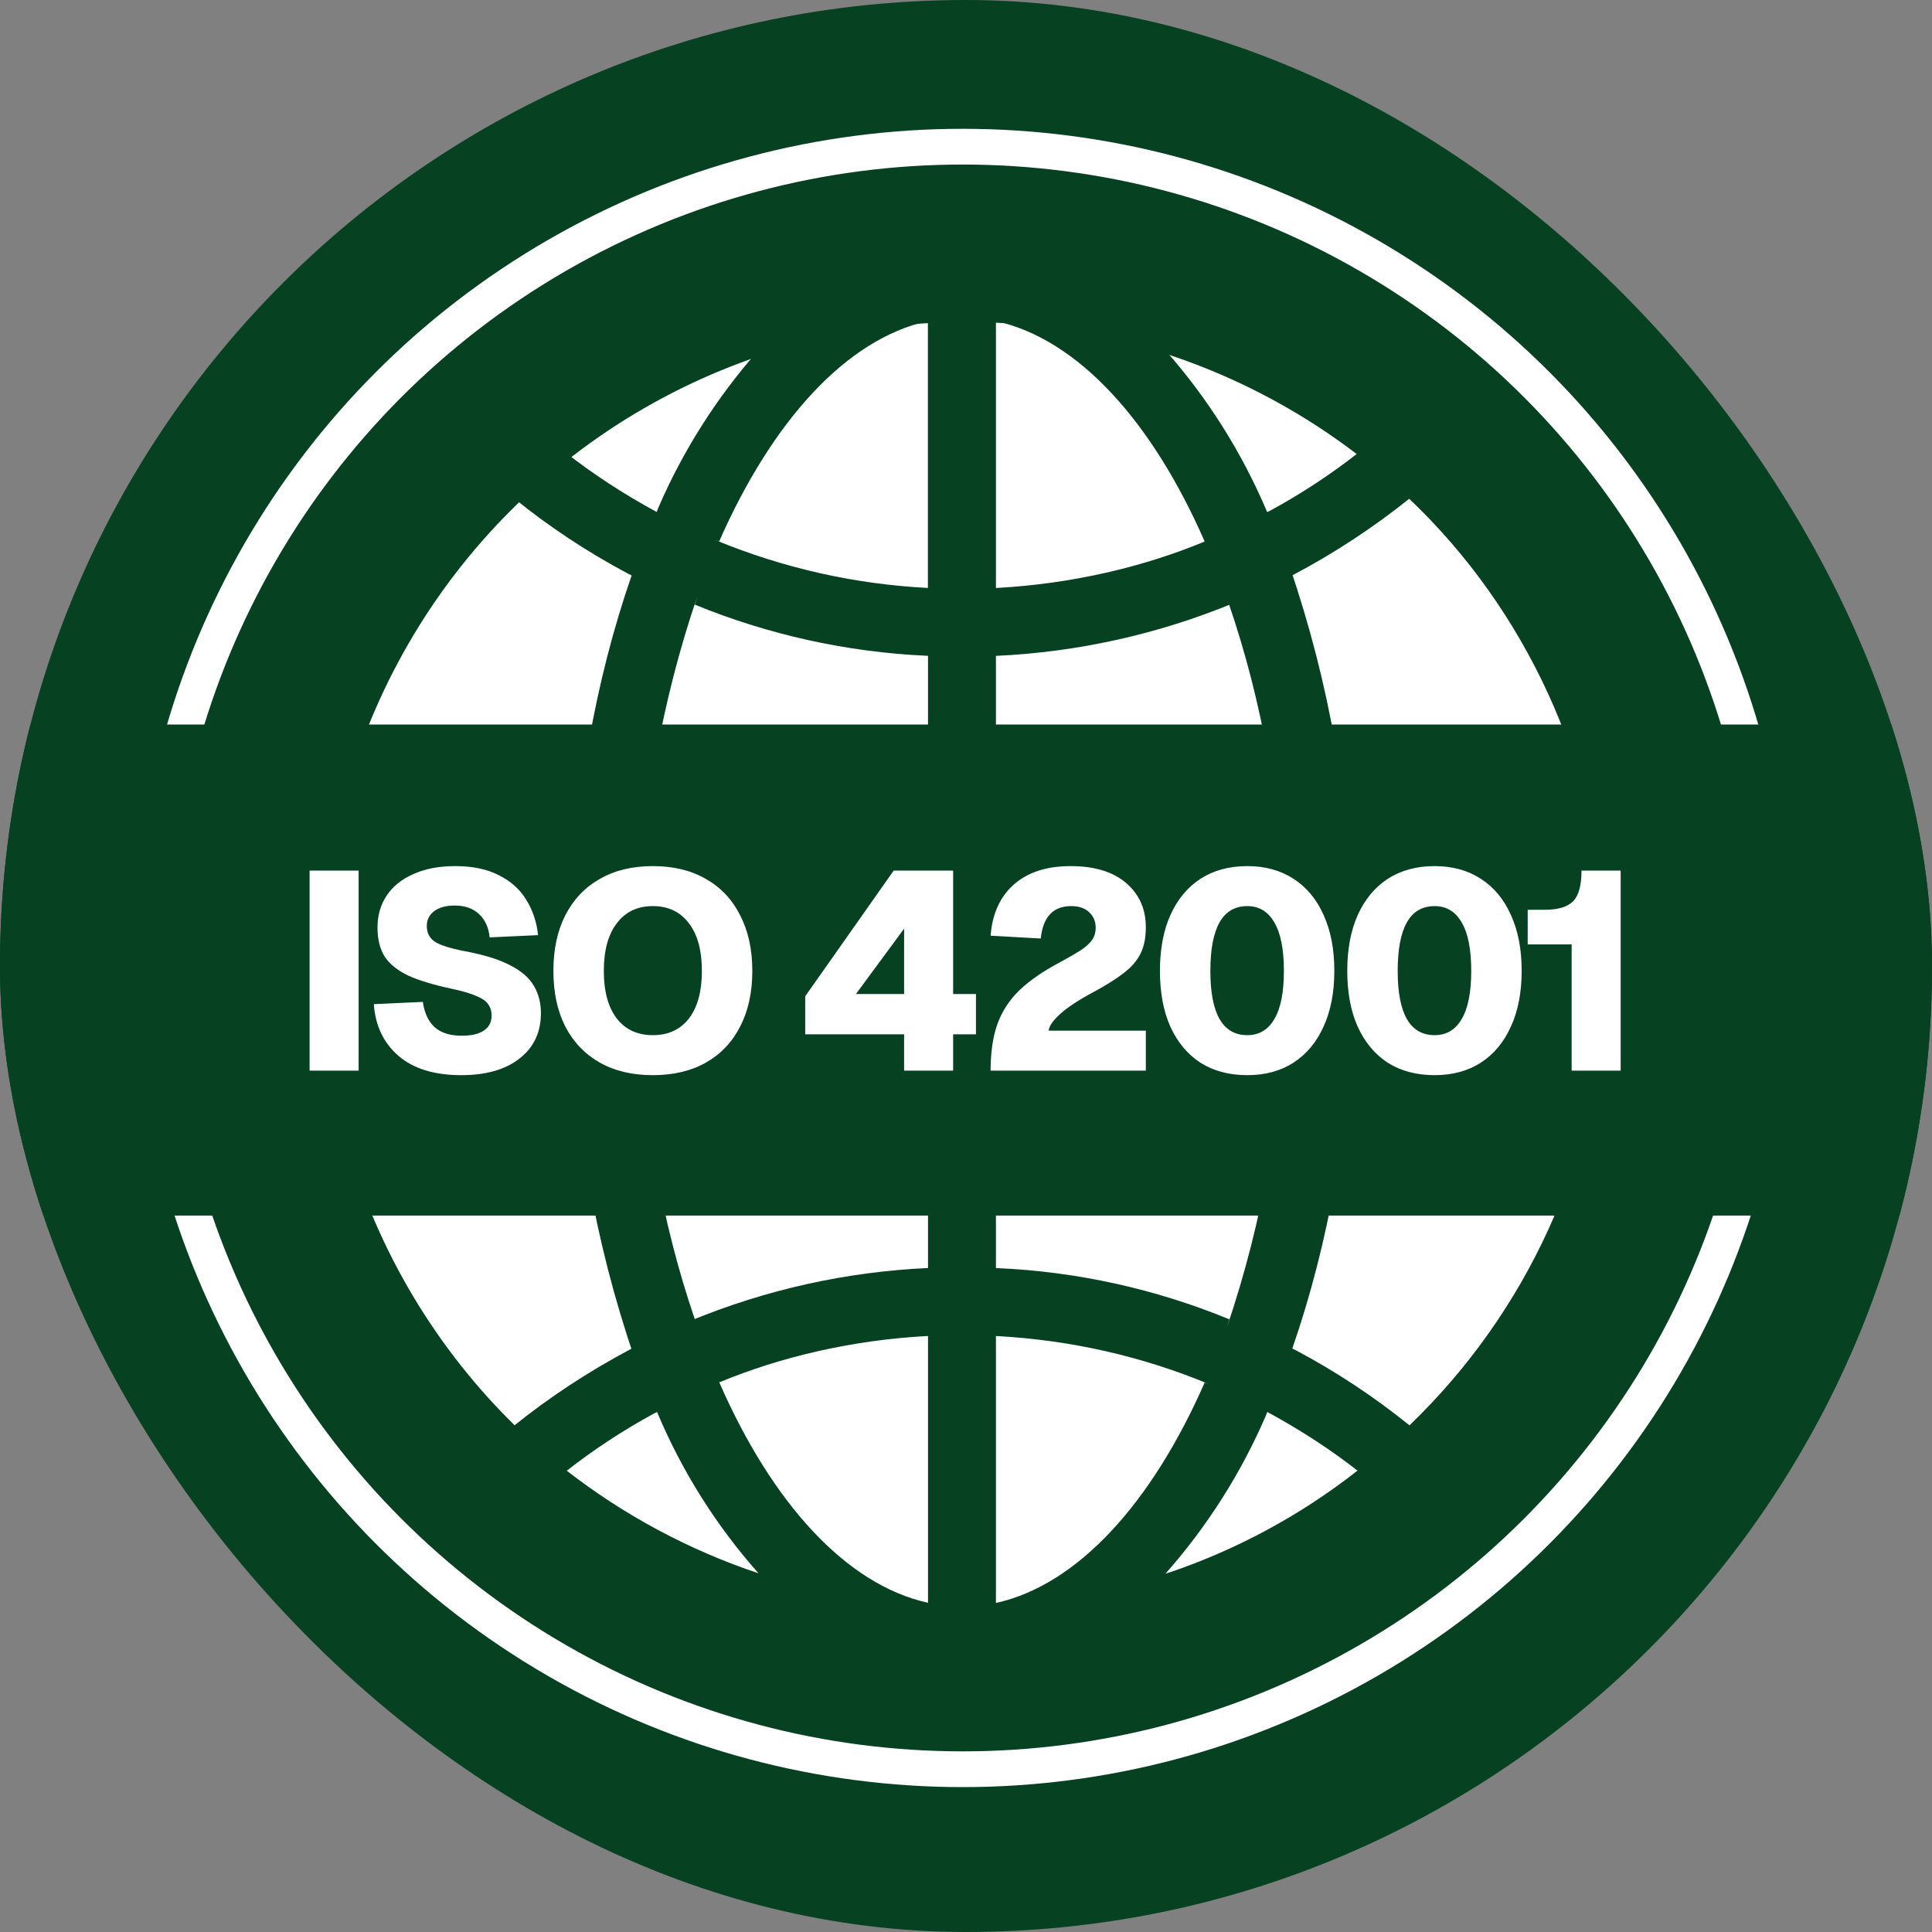 <svg width="240" height="240" viewBox="0 0 240 240" fill="none" xmlns="http://www.w3.org/2000/svg">
<rect x="0" y="0" width="240" height="240" fill="#808080" stroke="none"/>
<g clip-path="url(#clip0_31423_6949)">
<rect width="240" height="240" rx="120" fill="#064222"/>
<circle cx="120" cy="120" r="80" fill="white"/>
<g clip-path="url(#clip1_31423_6949)">
<path d="M208 119.499V119.455C208 93.267 196.598 69.748 178.493 53.574L178.404 53.501C178.18 53.26 177.931 53.044 177.659 52.859L177.644 52.852C161.563 38.734 140.884 30.967 119.485 31.007C97.124 31.007 76.71 39.311 61.149 53.014L61.245 52.933C61.058 53.076 60.885 53.236 60.729 53.412C51.374 61.696 43.886 71.88 38.761 83.276C33.636 94.672 30.991 107.026 31 119.522C31 145.703 42.387 169.222 60.478 185.402L60.566 185.476C60.802 185.741 61.064 185.981 61.348 186.192L61.363 186.199C77.439 200.297 98.103 208.053 119.485 208.014C140.968 208.047 161.72 200.22 177.829 186.007L177.733 186.088C187.25 177.814 194.879 167.592 200.103 156.114C205.328 144.636 208.026 132.17 208.015 119.558V119.507L208 119.499ZM175.093 177.061C170.707 173.518 165.993 170.401 161.014 167.754L160.534 167.518C165.055 154.486 167.777 139.464 168.035 123.836V123.718H199.46C198.403 143.937 189.7 162.997 175.115 177.039L175.093 177.061ZM123.718 165.962C133.181 166.471 142.023 168.551 150.18 171.936L149.649 171.744C143.115 186.641 133.918 196.878 123.718 199.127V165.962ZM123.718 157.525V123.718H159.62C159.334 137.718 156.907 151.591 152.422 164.856L152.71 163.89C143.555 160.121 133.815 157.97 123.925 157.532L123.726 157.525H123.718ZM123.718 115.281V81.474C133.875 81.012 143.875 78.788 153.27 74.903L152.687 75.117C156.781 87.057 159.295 100.819 159.62 115.126V115.281H123.718ZM123.718 73.037V39.886C133.918 42.136 143.115 52.328 149.649 67.27C142.023 70.441 133.181 72.513 123.932 73.03L123.718 73.037ZM144.767 43.537C153.459 46.43 161.588 50.801 168.794 56.458L168.625 56.325C165.358 58.892 161.692 61.311 157.828 63.413L157.415 63.619C154.3 56.245 150.006 49.428 144.7 43.434L144.767 43.515V43.537ZM115.267 39.908V73.037C106.17 72.573 97.219 70.553 88.805 67.063L89.336 67.255C95.9 52.358 105.082 42.128 115.281 39.879L115.267 39.908ZM81.578 63.597C77.581 61.444 73.772 58.96 70.191 56.17L70.368 56.303C77.364 50.812 85.239 46.543 93.658 43.677L94.219 43.508C89.057 49.343 84.853 55.959 81.762 63.11L81.578 63.597ZM115.281 81.467V115.274H79.38C79.704 100.811 82.219 87.049 86.6 74.143L86.312 75.109C95.468 78.86 105.199 81.008 115.082 81.459L115.281 81.467ZM115.281 123.711V157.518C105.125 157.98 95.125 160.203 85.73 164.089L86.312 163.875C82.219 151.942 79.704 138.173 79.38 123.865V123.711H115.281ZM115.281 165.955V199.105C105.082 196.856 95.885 186.664 89.351 171.722C96.977 168.551 105.819 166.486 115.068 165.969L115.281 165.955ZM94.263 195.455C85.578 192.557 77.452 188.197 70.235 182.563L70.412 182.696C73.679 180.129 77.344 177.71 81.209 175.608L81.622 175.402C84.713 182.777 89.007 189.589 94.329 195.558L94.263 195.484V195.455ZM157.422 175.395C161.7 177.718 165.365 180.129 168.809 182.821L168.632 182.688C161.636 188.18 153.761 192.448 145.342 195.314L144.781 195.484C149.942 189.651 154.146 183.037 157.238 175.889L157.422 175.409V175.395ZM199.46 115.281H168.035C167.804 100.022 165.171 84.895 160.232 70.456L160.534 71.474C165.744 68.73 170.676 65.489 175.262 61.797L175.085 61.93C189.646 75.915 198.353 94.908 199.445 115.067L199.46 115.281ZM63.907 61.938C68.155 65.389 72.927 68.553 77.986 71.245L78.466 71.481C73.945 84.513 71.223 99.535 70.965 115.163V115.281H39.533C40.59 95.062 49.292 76.001 63.878 61.96L63.907 61.938ZM39.54 123.718H70.965C71.196 138.977 73.829 154.104 78.768 168.543L78.466 167.525C72.927 170.468 68.163 173.632 63.738 177.201L63.915 177.069C49.354 163.084 40.647 144.091 39.555 123.932L39.548 123.725L39.54 123.718Z" fill="#064222"/>
</g>
<circle cx="119.587" cy="119" r="100.78" stroke="white" stroke-width="4.44"/>
<rect x="-13" y="90" width="258" height="61" fill="#064222"/>
<path d="M38.46 133V108.15H44.55V133H38.46ZM57.289 133.56C53.975 133.56 51.385 132.767 49.519 131.18C47.652 129.57 46.625 127.423 46.439 124.74L52.529 124.46C52.715 125.813 53.194 126.852 53.964 127.575C54.757 128.298 55.889 128.66 57.359 128.66C58.549 128.66 59.459 128.45 60.089 128.03C60.742 127.61 61.069 126.98 61.069 126.14C61.069 125.627 60.94 125.183 60.684 124.81C60.45 124.413 59.972 124.063 59.249 123.76C58.549 123.433 57.487 123.118 56.064 122.815C53.87 122.348 52.097 121.812 50.744 121.205C49.414 120.575 48.434 119.793 47.804 118.86C47.197 117.903 46.894 116.69 46.894 115.22C46.894 113.703 47.279 112.373 48.049 111.23C48.819 110.087 49.927 109.2 51.374 108.57C52.82 107.917 54.547 107.59 56.554 107.59C58.7 107.59 60.497 107.963 61.944 108.71C63.414 109.433 64.545 110.437 65.339 111.72C66.155 113.003 66.657 114.485 66.844 116.165L60.824 116.445C60.707 115.232 60.275 114.275 59.529 113.575C58.782 112.852 57.767 112.49 56.484 112.49C55.41 112.49 54.559 112.723 53.929 113.19C53.322 113.657 53.019 114.263 53.019 115.01C53.019 115.873 53.345 116.527 53.999 116.97C54.675 117.413 55.924 117.81 57.744 118.16C60.124 118.603 62.002 119.187 63.379 119.91C64.755 120.61 65.735 121.462 66.319 122.465C66.902 123.445 67.194 124.577 67.194 125.86C67.194 128.24 66.307 130.118 64.534 131.495C62.784 132.872 60.369 133.56 57.289 133.56ZM81.1 133.56C78.533 133.56 76.328 133.035 74.485 131.985C72.641 130.935 71.218 129.442 70.215 127.505C69.235 125.568 68.745 123.27 68.745 120.61C68.745 117.95 69.235 115.652 70.215 113.715C71.218 111.755 72.641 110.25 74.485 109.2C76.328 108.127 78.533 107.59 81.1 107.59C83.666 107.59 85.871 108.127 87.715 109.2C89.558 110.25 90.97 111.755 91.95 113.715C92.953 115.652 93.455 117.95 93.455 120.61C93.455 123.27 92.953 125.568 91.95 127.505C90.97 129.442 89.558 130.935 87.715 131.985C85.871 133.035 83.666 133.56 81.1 133.56ZM81.1 128.59C83.013 128.59 84.506 127.902 85.58 126.525C86.653 125.125 87.19 123.153 87.19 120.61C87.19 118.067 86.653 116.095 85.58 114.695C84.506 113.272 83.013 112.56 81.1 112.56C79.186 112.56 77.693 113.272 76.62 114.695C75.546 116.095 75.01 118.067 75.01 120.61C75.01 123.153 75.546 125.125 76.62 126.525C77.693 127.902 79.186 128.59 81.1 128.59ZM112.312 133V128.485H100.027V123.76L111.017 108.15H118.402V123.48H121.237V128.485H118.402V133H112.312ZM106.327 123.48H112.312V115.36L106.327 123.48ZM123.055 133C123.055 130.737 123.335 128.812 123.895 127.225C124.478 125.615 125.4 124.203 126.66 122.99C127.943 121.777 129.6 120.633 131.63 119.56C132.75 118.953 133.636 118.44 134.29 118.02C134.943 117.577 135.41 117.145 135.69 116.725C135.97 116.305 136.11 115.815 136.11 115.255C136.11 114.462 135.841 113.82 135.305 113.33C134.791 112.817 134.045 112.56 133.065 112.56C130.825 112.56 129.565 113.902 129.285 116.585L123.055 116.235C123.265 113.505 124.233 111.382 125.96 109.865C127.686 108.348 130.031 107.59 132.995 107.59C135.958 107.59 138.256 108.29 139.89 109.69C141.523 111.09 142.34 112.922 142.34 115.185C142.34 116.492 142.118 117.588 141.675 118.475C141.231 119.362 140.531 120.167 139.575 120.89C138.641 121.613 137.416 122.383 135.9 123.2C133.986 124.227 132.586 125.148 131.7 125.965C130.813 126.758 130.335 127.447 130.265 128.03H142.34V133H123.055ZM154.941 133.56C152.701 133.56 150.764 133.047 149.131 132.02C147.521 130.97 146.273 129.477 145.386 127.54C144.523 125.603 144.091 123.293 144.091 120.61C144.091 117.927 144.523 115.617 145.386 113.68C146.273 111.72 147.521 110.215 149.131 109.165C150.764 108.115 152.701 107.59 154.941 107.59C157.158 107.59 159.071 108.115 160.681 109.165C162.314 110.215 163.563 111.72 164.426 113.68C165.313 115.617 165.756 117.927 165.756 120.61C165.756 123.27 165.313 125.568 164.426 127.505C163.563 129.442 162.326 130.935 160.716 131.985C159.106 133.035 157.181 133.56 154.941 133.56ZM154.941 128.59C156.411 128.59 157.531 127.925 158.301 126.595C159.094 125.265 159.491 123.27 159.491 120.61C159.491 117.927 159.094 115.92 158.301 114.59C157.531 113.237 156.411 112.56 154.941 112.56C151.884 112.56 150.356 115.243 150.356 120.61C150.356 125.93 151.884 128.59 154.941 128.59ZM178.212 133.56C175.972 133.56 174.035 133.047 172.402 132.02C170.792 130.97 169.544 129.477 168.657 127.54C167.794 125.603 167.362 123.293 167.362 120.61C167.362 117.927 167.794 115.617 168.657 113.68C169.544 111.72 170.792 110.215 172.402 109.165C174.035 108.115 175.972 107.59 178.212 107.59C180.429 107.59 182.342 108.115 183.952 109.165C185.585 110.215 186.834 111.72 187.697 113.68C188.584 115.617 189.027 117.927 189.027 120.61C189.027 123.27 188.584 125.568 187.697 127.505C186.834 129.442 185.597 130.935 183.987 131.985C182.377 133.035 180.452 133.56 178.212 133.56ZM178.212 128.59C179.682 128.59 180.802 127.925 181.572 126.595C182.365 125.265 182.762 123.27 182.762 120.61C182.762 117.927 182.365 115.92 181.572 114.59C180.802 113.237 179.682 112.56 178.212 112.56C175.155 112.56 173.627 115.243 173.627 120.61C173.627 125.93 175.155 128.59 178.212 128.59ZM195.235 133V117.32H189.775V113.015H191.91C193.543 113.015 194.71 112.665 195.41 111.965C196.11 111.265 196.46 109.993 196.46 108.15H201.325V133H195.235Z" fill="white"/>
</g>
<defs>
<clipPath id="clip0_31423_6949">
<rect width="240" height="240" rx="120" fill="white"/>
</clipPath>
<clipPath id="clip1_31423_6949">
<rect width="177" height="177" fill="white" transform="translate(31 31)"/>
</clipPath>
</defs>
</svg>
